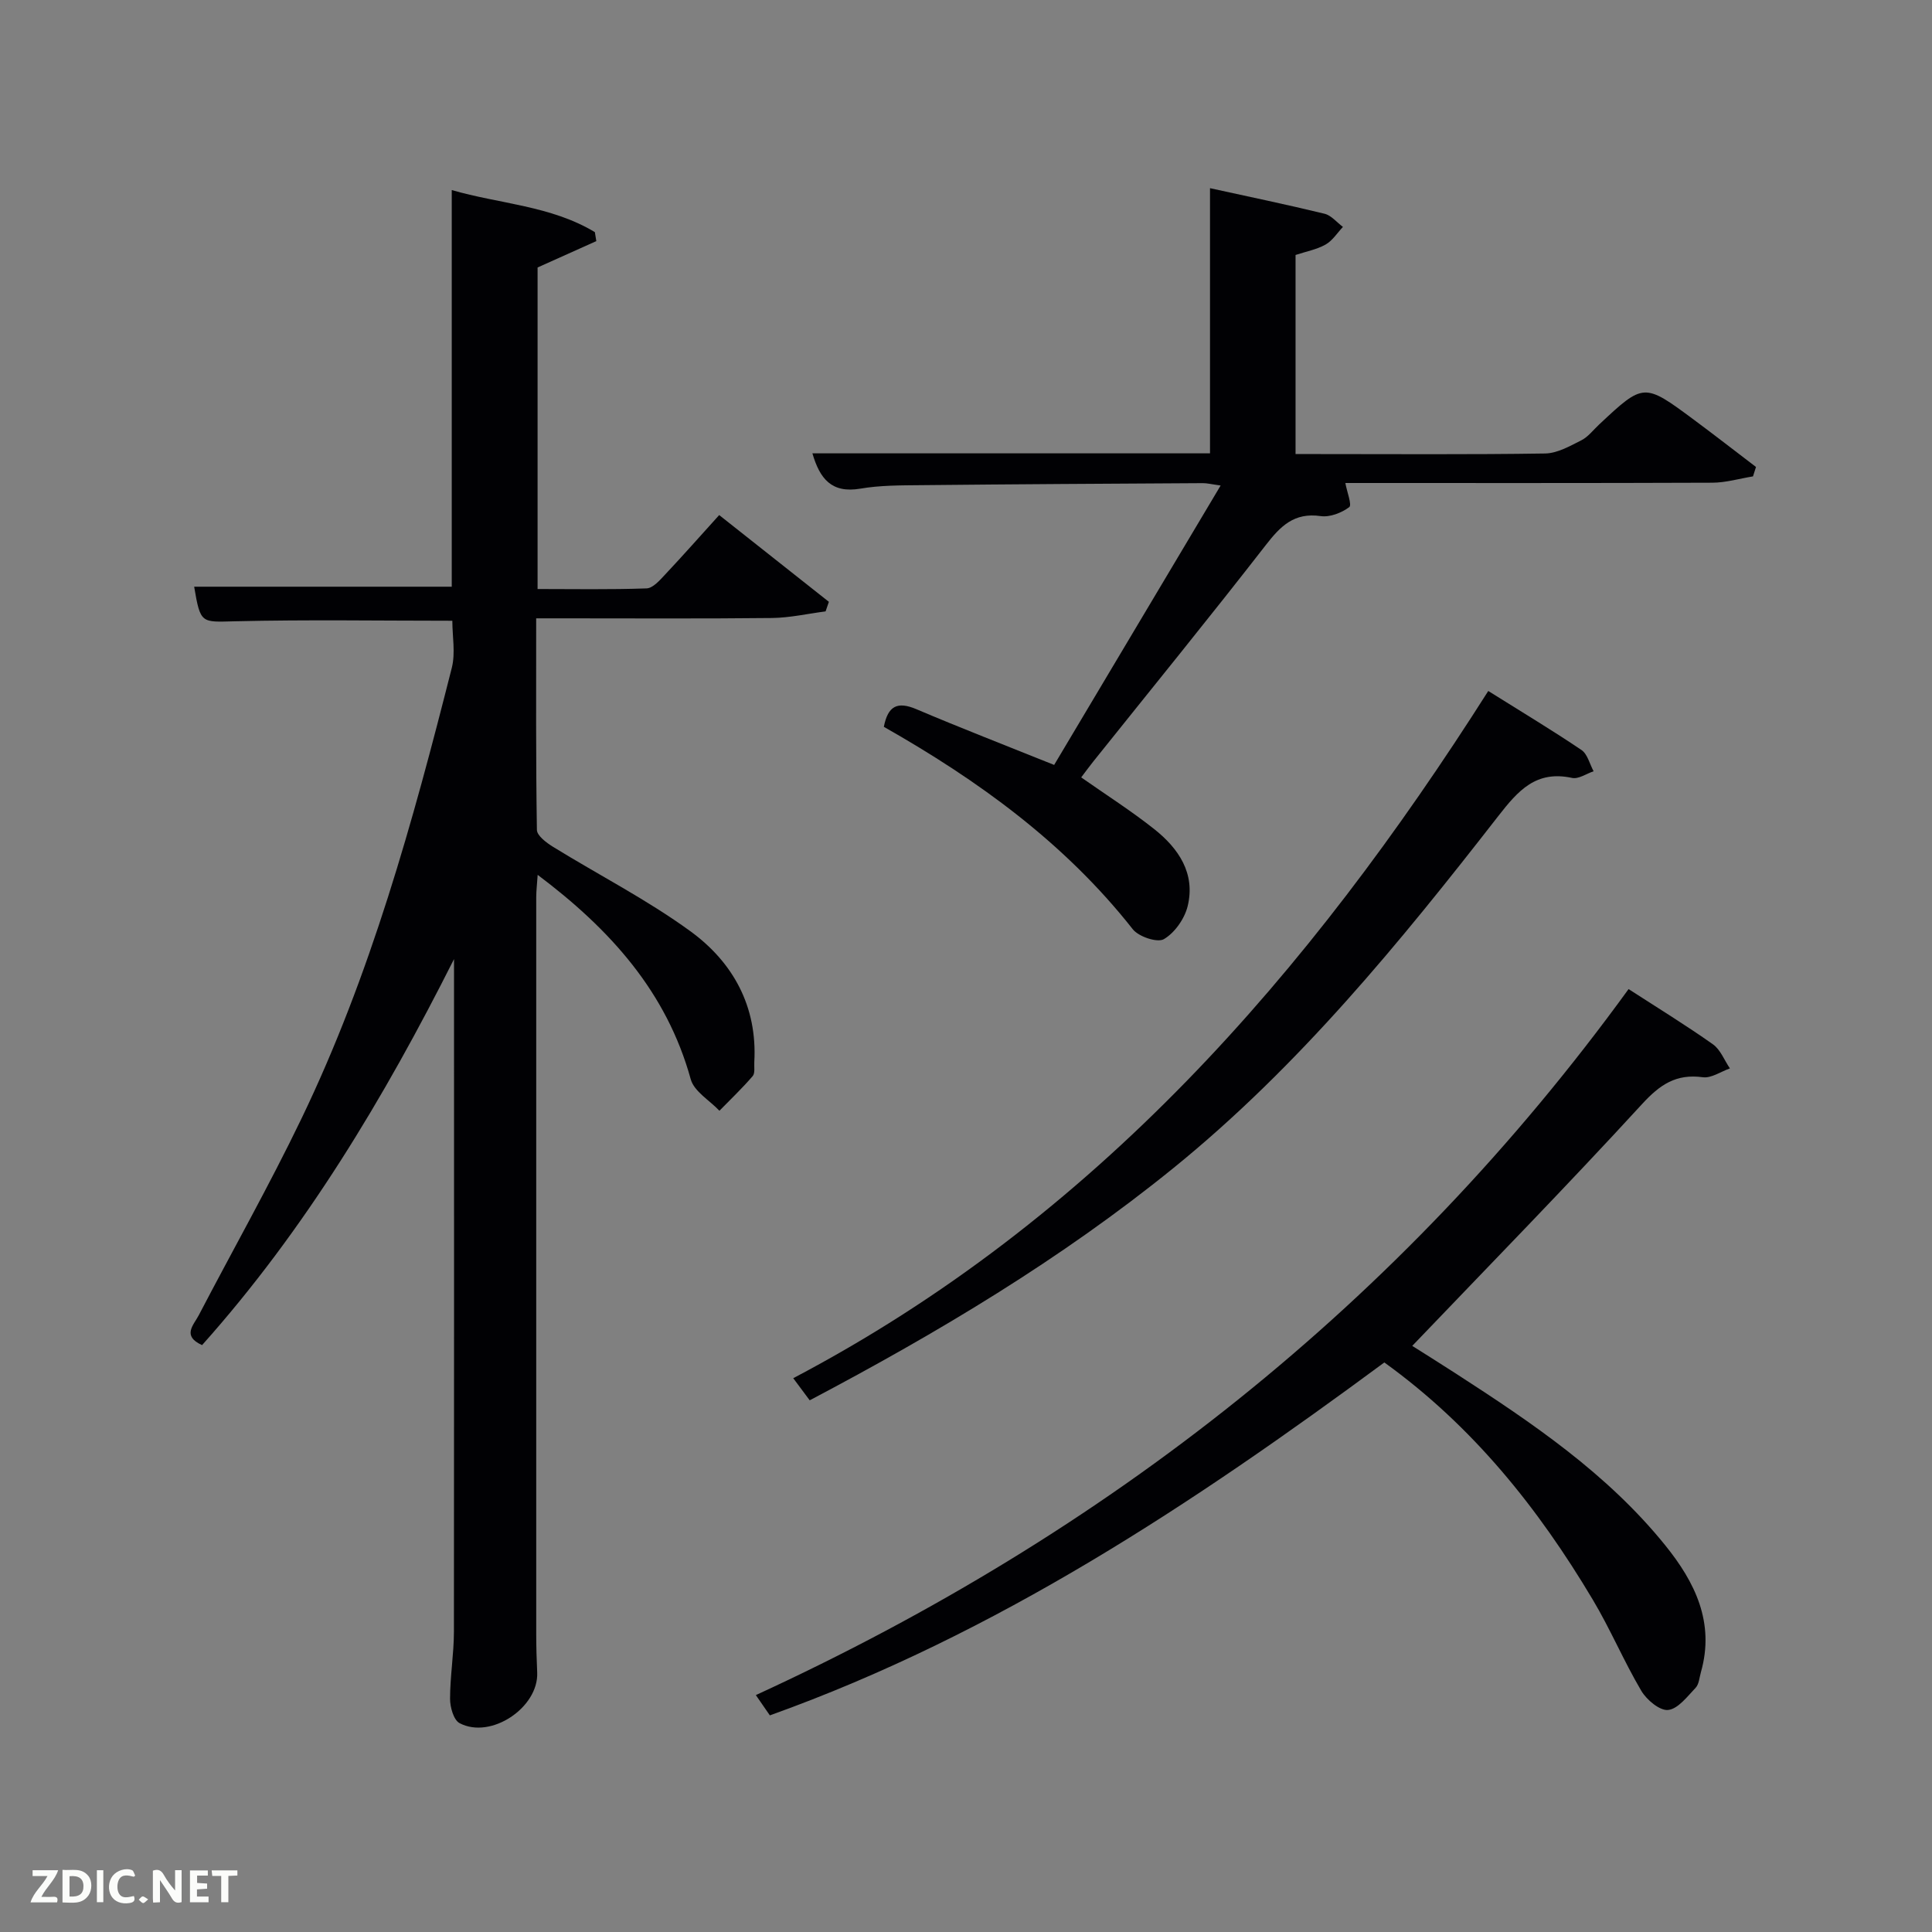 <svg enable-background="new 0 0 400 400" viewBox="0 0 400 400" xmlns="http://www.w3.org/2000/svg"><rect x="0" y="0" width="400" height="400" fill="#808080" stroke="none"/><path d="m93.65 128.52c-15.09 0-30.05-.25-44.99.11-7.01.17-7.15.57-8.46-7.16h53.33c0-27.07 0-54.3 0-82.12 9.87 2.87 20.52 3.22 29.63 8.71.1.62.2 1.24.3 1.86-3.91 1.75-7.82 3.51-12.16 5.46v66.57c7.41 0 15 .14 22.57-.13 1.33-.05 2.75-1.71 3.85-2.88 3.74-3.98 7.36-8.08 11.18-12.3 8.35 6.6 15.53 12.28 22.71 17.96-.23.66-.45 1.32-.68 1.98-3.69.48-7.37 1.32-11.07 1.37-14.5.16-29 .07-43.49.07-1.63 0-3.26 0-5.36 0 0 14.91-.08 29.36.15 43.8.02 1.21 1.99 2.67 3.36 3.52 9.46 5.83 19.44 10.93 28.4 17.45 8.84 6.43 13.9 15.58 13.25 27.08-.06.99.19 2.31-.33 2.92-2.16 2.51-4.57 4.81-6.89 7.18-2.04-2.16-5.24-3.99-5.94-6.52-5-18.1-16.66-31.02-31.69-42.32-.12 1.87-.3 3.27-.3 4.67-.01 50.83-.01 101.66 0 152.48 0 2.67.08 5.33.2 7.99.32 7.25-9.59 13.91-16.07 10.49-1.23-.65-1.97-3.3-1.97-5.03 0-4.63.79-9.27.8-13.9.05-44.68.02-89.34.02-134 0-1.75 0-3.51 0-5.26-14.48 28.77-30.81 56.01-52.16 79.92-4.24-1.9-1.73-4.18-.69-6.18 7.07-13.56 14.61-26.89 21.24-40.66 14.35-29.77 23.08-61.49 31.15-93.38.78-3.09.11-6.53.11-9.75z" fill="#010104"/><path d="m168.2 93.86h82.32c0-18.23 0-36.41 0-54.9 7.93 1.74 15.85 3.38 23.7 5.29 1.41.34 2.55 1.79 3.82 2.73-1.18 1.25-2.16 2.84-3.59 3.65-1.83 1.03-4.01 1.43-6.22 2.16v41.22h4.69c15.66 0 31.32.12 46.97-.12 2.52-.04 5.12-1.52 7.49-2.72 1.43-.72 2.5-2.16 3.72-3.3 9.23-8.63 9.24-8.65 19.64-.94 4.31 3.2 8.55 6.5 12.82 9.75-.21.65-.42 1.3-.62 1.95-2.81.46-5.62 1.3-8.43 1.31-25.31.1-50.63.06-75.97.06.33 1.84 1.41 4.55.8 5-1.59 1.19-4.02 2.13-5.93 1.85-5.46-.78-8.29 2.06-11.34 6-11.74 15.11-23.82 29.94-35.77 44.88-.81 1.02-1.58 2.07-2.45 3.22 5.19 3.64 10.34 6.92 15.1 10.69 5.05 4 8.6 9.19 6.94 15.98-.64 2.6-2.67 5.5-4.92 6.82-1.34.79-5.22-.5-6.44-2.05-14.05-17.85-32.01-30.83-51.54-41.91.85-4.36 2.82-5.31 6.74-3.65 9.14 3.89 18.41 7.47 28.52 11.54 11.3-18.97 22.67-38.05 34.47-57.85-1.95-.27-2.83-.5-3.71-.49-19.49.11-38.97.22-58.46.42-4.15.04-8.36.02-12.43.72-5.97 1.01-8.39-2.07-9.92-7.31z" fill="#010104"/><path d="m337.18 204.78c6.08 3.93 11.9 7.5 17.46 11.43 1.57 1.11 2.36 3.3 3.52 4.99-1.88.66-3.86 2.07-5.61 1.83-5.53-.75-8.87 1.51-12.6 5.58-15.49 16.89-31.53 33.28-47.56 50.04 2.32 1.47 5.66 3.55 8.97 5.69 15.82 10.22 31.42 20.75 43.41 35.6 6.15 7.61 10.3 15.99 7.39 26.25-.32 1.11-.39 2.5-1.1 3.25-1.72 1.8-3.63 4.37-5.69 4.59-1.73.19-4.45-2.09-5.56-3.97-3.63-6.15-6.41-12.79-10.07-18.91-11.25-18.87-24.76-35.83-43.13-49.07-39.51 29.19-80.26 56.25-127.22 73.07-.86-1.25-1.68-2.44-2.9-4.2 72.64-33.4 133.46-81.08 180.69-146.17z" fill="#010104"/><path d="m167.64 289.92c-1.02-1.37-1.87-2.52-3.41-4.58 62.46-32.83 106.76-83.8 143.9-142.28 7 4.39 13.26 8.14 19.3 12.22 1.25.85 1.69 2.9 2.51 4.4-1.49.5-3.13 1.67-4.46 1.38-7.45-1.61-11.15 2.59-15.31 7.94-20.36 26.16-41.32 51.83-67.26 72.86-23.22 18.83-48.73 34.06-75.27 48.06z" fill="#010104"/><g fill="#fbfcfa"><path d="m37.59 393.81c-.92.31-1.52.05-2-.78-.7-1.2-1.52-2.34-2.47-3.78v4.59c-.55.03-.95.05-1.41.07-.03-.37-.06-.64-.06-.91 0-1.91 0-3.81 0-5.7 1.13-.41 1.77-.03 2.29.91.62 1.11 1.38 2.14 2.31 3.19v-4.2h1.35v6.61z"/><path d="m12.94 393.88v-6.75c1.9.19 3.93-.54 5.37 1.29.8 1.01.78 2.88.03 3.97-1.37 1.97-3.4 1.51-5.4 1.49m1.45-1.22c2.04.12 2.92-.58 2.89-2.21-.03-1.51-.98-2.19-2.89-2z"/><path d="m11.81 393.87h-5.49c.68-2.18 2.47-3.48 3.51-5.45h-3.08v-1.21h5.29c-.71 2.13-2.44 3.48-3.47 5.51.86 0 1.63.04 2.39-.01.79-.05 1.14.21.85 1.16"/><path d="m39.33 393.86v-6.61h3.7v1.07h-2.22v1.52c.68.04 1.34.09 2.07.13v1.07c-.72.05-1.38.09-2.1.14v1.48h2.4v1.19h-3.85z"/><path d="m27.71 388.56c-1.15-.3-2.46-.61-3.1.64-.37.73-.41 1.93-.06 2.67.63 1.35 1.99.93 3.17.68.35.94-.01 1.32-.93 1.46-1.62.25-3.05-.27-3.76-1.48-.72-1.24-.6-3.03.31-4.17.88-1.11 2.71-1.7 4-1.16.32.13.44.74.65 1.12-.1.08-.19.16-.28.24"/><path d="m49.15 387.24v1.07c-.59.02-1.17.05-1.87.08v5.44h-1.48v-5.44h-1.85c-.05-.4-.08-.73-.13-1.15z"/><path d="m20.06 387.21h1.33v6.62h-1.33z"/><path d="m30.68 393.25c-.49.38-.8.79-1.05.76-.32-.05-.6-.45-.9-.7.26-.24.51-.64.8-.67.29-.04.62.3 1.15.61"/></g></svg>